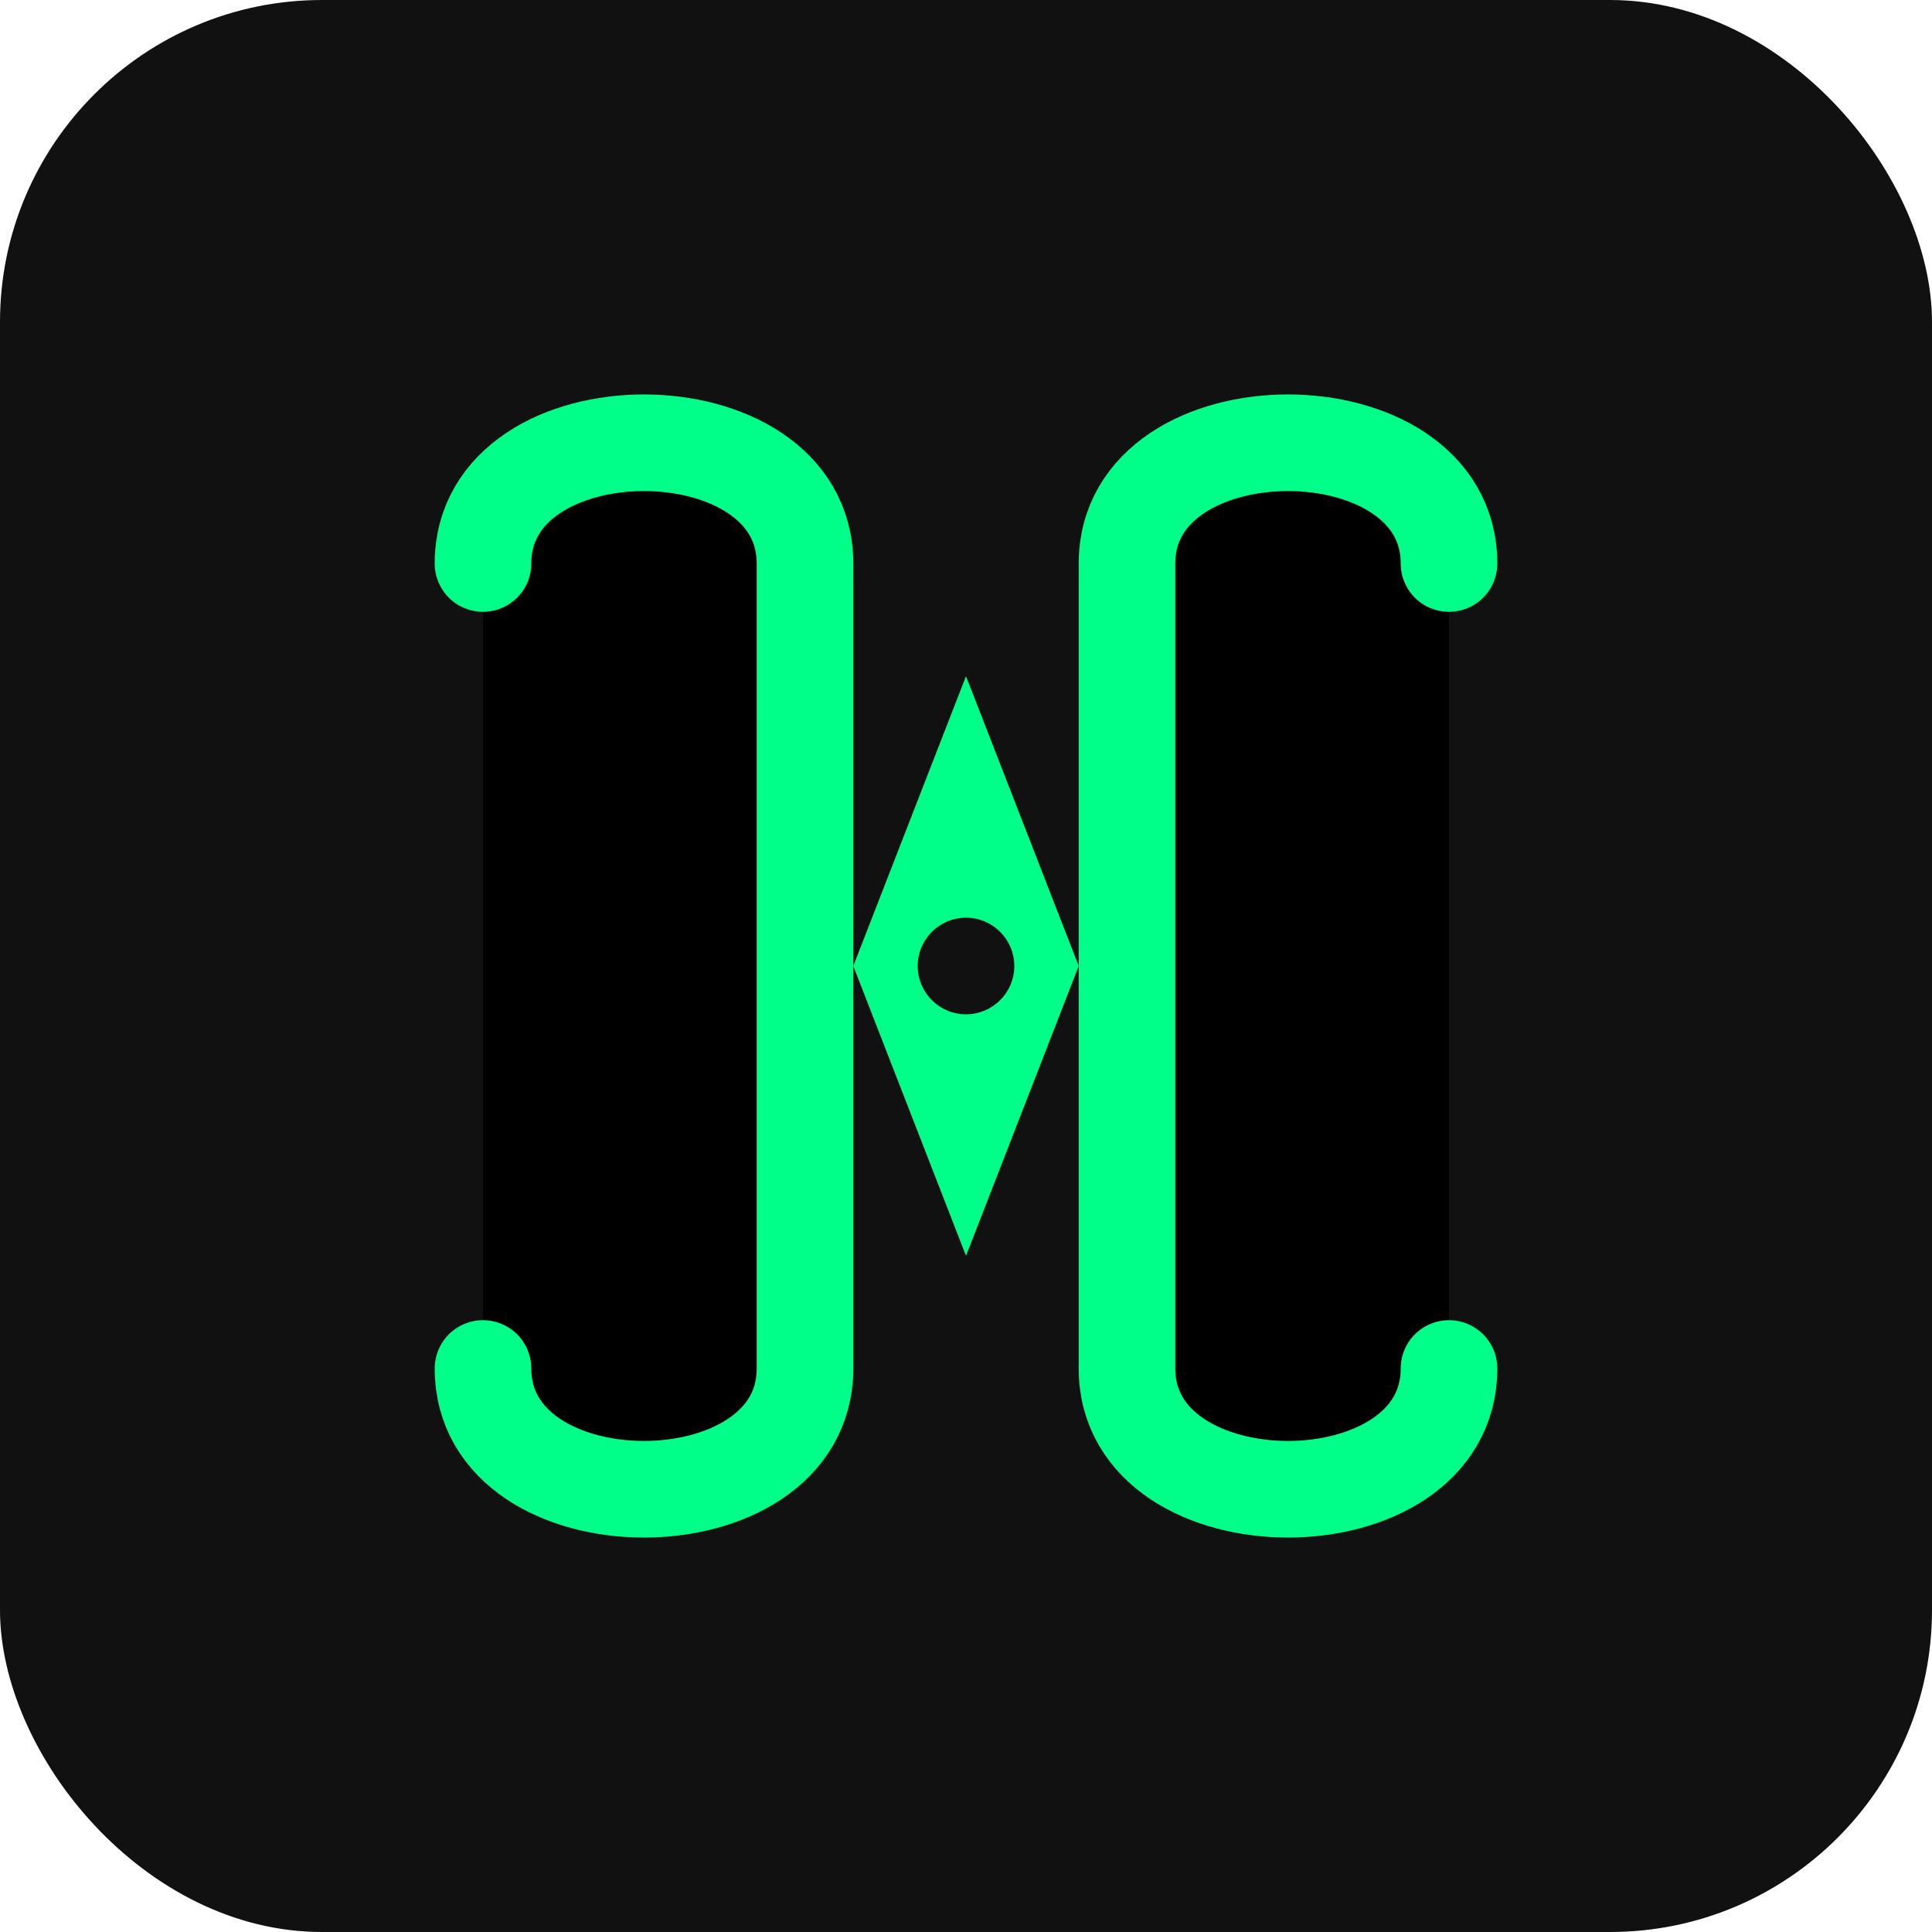 <svg width="120" height="120" viewBox="0 0 120 120" xmlns="http://www.w3.org/2000/svg">
  <rect width="120" height="120" rx="20" fill="#111"></rect>
  
  <!-- Brackets -->
  <path d="M30 35C30 25 50 25 50 35V85C50 95 30 95 30 85" stroke="#00FF88" stroke-width="6" stroke-linecap="round"></path>
  <path d="M90 35C90 25 70 25 70 35V85C70 95 90 95 90 85" stroke="#00FF88" stroke-width="6" stroke-linecap="round"></path>
  
  <!-- Diamond (pen nib) -->
  <path d="M60 42L67 60L60 78L53 60L60 42Z" fill="#00FF88"></path>

  <!-- Small black circle in center -->
  <circle cx="60" cy="60" r="3" fill="#111"></circle>
</svg>
